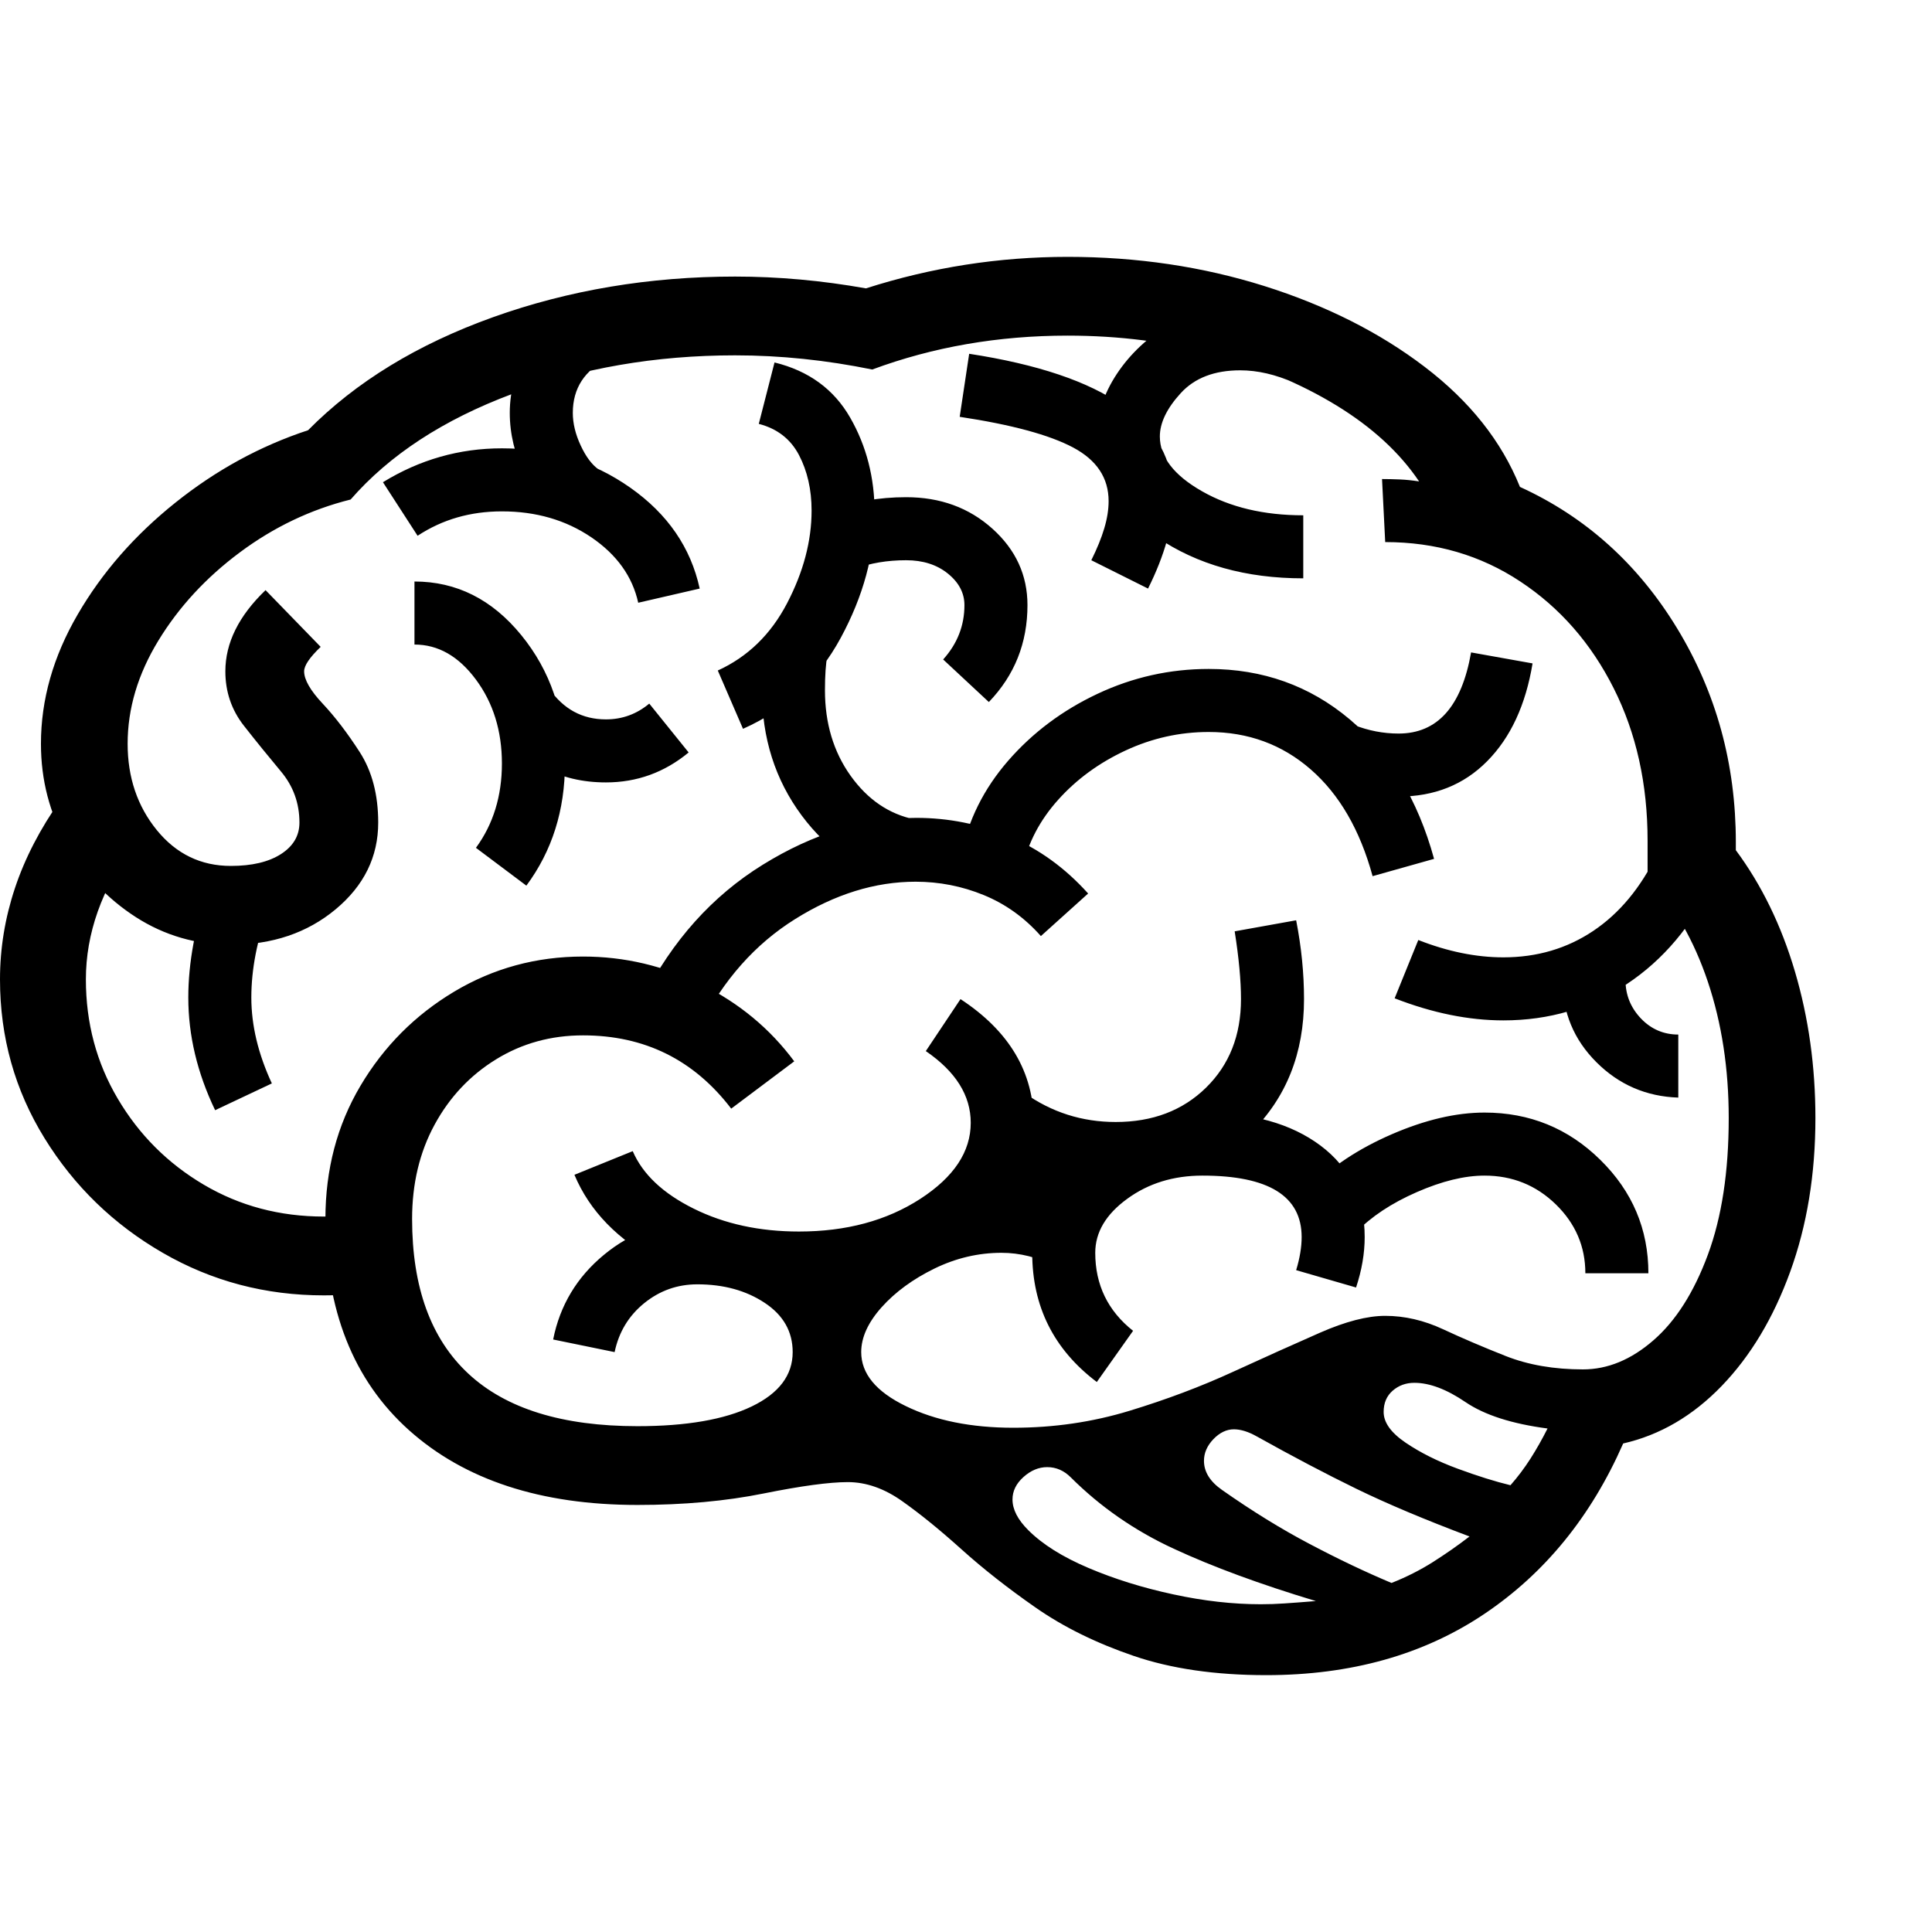 <svg version="1.1" xmlns="http://www.w3.org/2000/svg" style="fill:rgba(0,0,0,1.0)" width="256" height="256" viewBox="0 0 38.312 28.125">
  <defs>
    <style type="text/css" id="current-color-scheme">.ColorScheme-Highlight { color:#000000; }</style>
  </defs><path class="ColorScheme-Highlight" fill="currentColor" d="M25.109 28.125 C24.099 28.125 23.221 27.997 22.477 27.742 C21.732 27.487 21.083 27.167 20.531 26.781 C19.979 26.396 19.492 26.013 19.07 25.633 C18.648 25.253 18.258 24.935 17.898 24.68 C17.539 24.424 17.177 24.297 16.812 24.297 C16.448 24.297 15.891 24.372 15.141 24.523 C14.391 24.674 13.557 24.75 12.641 24.75 C10.724 24.75 9.214 24.255 8.109 23.266 C7.005 22.276 6.453 20.88 6.453 19.078 C6.453 18.099 6.685 17.219 7.148 16.438 C7.612 15.656 8.232 15.034 9.008 14.57 C9.784 14.107 10.635 13.875 11.562 13.875 C12.385 13.875 13.169 14.06 13.914 14.43 C14.659 14.799 15.271 15.307 15.75 15.953 L14.5 16.891 C13.76 15.922 12.781 15.438 11.562 15.438 C10.927 15.438 10.352 15.596 9.836 15.914 C9.32 16.232 8.914 16.664 8.617 17.211 C8.32 17.758 8.172 18.38 8.172 19.078 C8.172 20.432 8.544 21.456 9.289 22.148 C10.034 22.841 11.151 23.188 12.641 23.188 C13.609 23.188 14.365 23.057 14.906 22.797 C15.448 22.536 15.719 22.177 15.719 21.719 C15.719 21.312 15.534 20.987 15.164 20.742 C14.794 20.497 14.349 20.375 13.828 20.375 C13.432 20.375 13.081 20.5 12.773 20.75 C12.466 21 12.271 21.323 12.188 21.719 L10.969 21.469 C11.104 20.792 11.44 20.232 11.977 19.789 C12.513 19.346 13.13 19.125 13.828 19.125 C14.349 19.125 14.828 19.227 15.266 19.43 C15.703 19.633 16.068 19.906 16.359 20.25 C16.724 19.729 17.219 19.307 17.844 18.984 C18.469 18.661 19.141 18.5 19.859 18.5 C20.401 18.5 20.943 18.63 21.484 18.891 L20.922 20.016 C20.578 19.839 20.224 19.75 19.859 19.75 C19.401 19.75 18.958 19.854 18.531 20.062 C18.104 20.271 17.755 20.526 17.484 20.828 C17.214 21.13 17.078 21.427 17.078 21.719 C17.078 22.146 17.372 22.503 17.961 22.789 C18.549 23.076 19.26 23.219 20.094 23.219 C20.896 23.219 21.664 23.107 22.398 22.883 C23.133 22.659 23.818 22.401 24.453 22.109 C25.089 21.818 25.661 21.56 26.172 21.336 C26.682 21.112 27.115 21 27.469 21 C27.854 21 28.237 21.089 28.617 21.266 C28.997 21.443 29.411 21.62 29.859 21.797 C30.307 21.974 30.818 22.062 31.391 22.062 C31.88 22.062 32.346 21.87 32.789 21.484 C33.232 21.099 33.591 20.534 33.867 19.789 C34.143 19.044 34.281 18.141 34.281 17.078 C34.281 16.099 34.143 15.198 33.867 14.375 C33.591 13.552 33.193 12.859 32.672 12.297 L32.672 11.578 C32.672 10.453 32.448 9.445 32 8.555 C31.552 7.664 30.935 6.958 30.148 6.438 C29.362 5.917 28.469 5.656 27.469 5.656 L27.406 4.406 C27.521 4.406 27.638 4.409 27.758 4.414 C27.878 4.419 28.005 4.432 28.141 4.453 C27.755 3.88 27.208 3.378 26.5 2.945 C25.792 2.513 24.982 2.174 24.07 1.93 C23.159 1.685 22.193 1.562 21.172 1.562 C19.797 1.562 18.505 1.786 17.297 2.234 C16.38 2.047 15.474 1.953 14.578 1.953 C12.995 1.953 11.521 2.208 10.156 2.719 C8.792 3.229 7.724 3.927 6.953 4.812 C6.161 5.01 5.43 5.359 4.758 5.859 C4.086 6.359 3.547 6.943 3.141 7.609 C2.734 8.276 2.531 8.958 2.531 9.656 C2.531 10.323 2.724 10.893 3.109 11.367 C3.495 11.841 3.984 12.078 4.578 12.078 C4.995 12.078 5.326 12 5.57 11.844 C5.815 11.687 5.938 11.479 5.938 11.219 C5.938 10.833 5.815 10.495 5.57 10.203 C5.326 9.911 5.081 9.609 4.836 9.297 C4.591 8.984 4.469 8.625 4.469 8.219 C4.469 7.656 4.734 7.12 5.266 6.609 L6.359 7.734 C6.141 7.943 6.031 8.104 6.031 8.219 C6.031 8.385 6.154 8.599 6.398 8.859 C6.643 9.12 6.888 9.44 7.133 9.82 C7.378 10.201 7.5 10.667 7.5 11.219 C7.5 11.896 7.219 12.469 6.656 12.938 C6.094 13.406 5.401 13.641 4.578 13.641 C3.891 13.641 3.263 13.458 2.695 13.094 C2.128 12.729 1.672 12.245 1.328 11.641 C0.984 11.036 0.812 10.375 0.812 9.656 C0.812 8.781 1.055 7.927 1.539 7.094 C2.023 6.26 2.669 5.521 3.477 4.875 C4.284 4.229 5.161 3.75 6.109 3.438 C7.057 2.479 8.281 1.732 9.781 1.195 C11.281 0.659 12.88 0.391 14.578 0.391 C15.432 0.391 16.297 0.469 17.172 0.625 C18.474 0.208 19.807 -0 21.172 -0 C22.547 -0 23.846 0.193 25.07 0.578 C26.294 0.964 27.354 1.497 28.25 2.18 C29.146 2.862 29.776 3.656 30.141 4.562 C31.443 5.156 32.482 6.091 33.258 7.367 C34.034 8.643 34.422 10.057 34.422 11.609 L34.422 11.766 C34.932 12.453 35.323 13.255 35.594 14.172 C35.865 15.089 36 16.057 36 17.078 C36 18.193 35.833 19.208 35.5 20.125 C35.167 21.042 34.714 21.797 34.141 22.391 C33.568 22.984 32.917 23.365 32.188 23.531 C31.552 24.979 30.633 26.107 29.43 26.914 C28.227 27.721 26.786 28.125 25.109 28.125 Z M6.422 20.594 C5.266 20.594 4.201 20.313 3.227 19.75 C2.253 19.187 1.471 18.43 0.883 17.477 C0.294 16.523 0 15.474 0 14.328 C0 13.714 0.099 13.109 0.297 12.516 C0.495 11.922 0.797 11.339 1.203 10.766 L2.641 11.672 C2.016 12.536 1.703 13.422 1.703 14.328 C1.703 15.193 1.914 15.982 2.336 16.695 C2.758 17.409 3.326 17.977 4.039 18.398 C4.753 18.82 5.547 19.031 6.422 19.031 C6.682 19.031 6.984 19.005 7.328 18.953 L7.609 20.484 C7.234 20.557 6.839 20.594 6.422 20.594 Z M4.266 16.922 C3.911 16.182 3.734 15.438 3.734 14.688 C3.734 14 3.87 13.266 4.141 12.484 L5.328 12.922 C5.099 13.536 4.984 14.125 4.984 14.688 C4.984 15.24 5.12 15.807 5.391 16.391 Z M16.391 21.188 L15.672 20.078 L17.234 19.969 Z M15.844 20.578 C14.812 20.578 13.888 20.362 13.07 19.93 C12.253 19.497 11.693 18.922 11.391 18.203 L12.547 17.734 C12.745 18.193 13.148 18.573 13.758 18.875 C14.367 19.177 15.062 19.328 15.844 19.328 C16.781 19.328 17.583 19.112 18.25 18.68 C18.917 18.247 19.25 17.745 19.25 17.172 C19.25 16.63 18.953 16.156 18.359 15.75 L19.047 14.719 C20.016 15.354 20.5 16.172 20.5 17.172 C20.5 17.807 20.292 18.383 19.875 18.898 C19.458 19.414 18.898 19.823 18.195 20.125 C17.492 20.427 16.708 20.578 15.844 20.578 Z M10.438 12.469 L9.438 11.719 C9.781 11.25 9.953 10.693 9.953 10.047 C9.953 9.401 9.781 8.846 9.438 8.383 C9.094 7.919 8.688 7.688 8.219 7.688 L8.219 6.438 C9.052 6.438 9.758 6.792 10.336 7.5 C10.914 8.208 11.203 9.057 11.203 10.047 C11.203 10.974 10.948 11.781 10.438 12.469 Z M21.141 19.125 L19.625 18.75 L20.156 17.609 L21.594 17.953 Z M12.016 10.422 C11.089 10.422 10.37 10.031 9.859 9.25 L10.891 8.562 C11.172 8.969 11.547 9.172 12.016 9.172 C12.339 9.172 12.625 9.068 12.875 8.859 L13.656 9.828 C13.177 10.224 12.63 10.422 12.016 10.422 Z M13.875 15.266 L12.75 14.703 C13.333 13.557 14.125 12.674 15.125 12.055 C16.125 11.435 17.141 11.125 18.172 11.125 C18.807 11.125 19.419 11.247 20.008 11.492 C20.596 11.737 21.12 12.115 21.578 12.625 L20.641 13.469 C20.318 13.104 19.94 12.833 19.508 12.656 C19.076 12.479 18.625 12.391 18.156 12.391 C17.354 12.391 16.557 12.638 15.766 13.133 C14.974 13.628 14.344 14.339 13.875 15.266 Z M21.75 22.312 C20.896 21.667 20.469 20.813 20.469 19.75 C20.469 18.979 20.802 18.323 21.469 17.781 C22.135 17.24 22.927 16.969 23.844 16.969 C24.823 16.969 25.604 17.187 26.188 17.625 C26.771 18.063 27.062 18.667 27.062 19.438 C27.062 19.76 27.005 20.094 26.891 20.438 L25.703 20.094 C25.776 19.854 25.812 19.635 25.812 19.438 C25.812 18.625 25.156 18.219 23.844 18.219 C23.271 18.219 22.773 18.372 22.352 18.68 C21.93 18.987 21.719 19.344 21.719 19.75 C21.719 20.385 21.969 20.901 22.469 21.297 Z M12.656 6.859 C12.542 6.339 12.232 5.906 11.727 5.562 C11.221 5.219 10.63 5.047 9.953 5.047 C9.328 5.047 8.771 5.208 8.281 5.531 L7.594 4.469 C8.323 4.021 9.109 3.797 9.953 3.797 C10.911 3.797 11.76 4.057 12.5 4.578 C13.24 5.099 13.698 5.766 13.875 6.578 Z M17.891 12.375 C17.089 12.219 16.424 11.786 15.898 11.078 C15.372 10.37 15.109 9.542 15.109 8.594 C15.109 8.25 15.135 7.938 15.188 7.656 L16.406 7.906 C16.375 8.073 16.359 8.302 16.359 8.594 C16.359 9.25 16.529 9.815 16.867 10.289 C17.206 10.763 17.63 11.052 18.141 11.156 Z M22.125 18.406 C21.219 18.406 20.375 18.141 19.594 17.609 L20.312 16.578 C20.854 16.964 21.458 17.156 22.125 17.156 C22.854 17.156 23.451 16.93 23.914 16.477 C24.378 16.023 24.609 15.438 24.609 14.719 C24.609 14.354 24.568 13.906 24.484 13.375 L25.703 13.156 C25.807 13.688 25.859 14.208 25.859 14.719 C25.859 15.792 25.508 16.674 24.805 17.367 C24.102 18.06 23.208 18.406 22.125 18.406 Z M11.156 5.25 C10.854 5.042 10.604 4.734 10.406 4.328 C10.208 3.922 10.109 3.51 10.109 3.094 C10.109 2.635 10.237 2.206 10.492 1.805 C10.747 1.404 11.083 1.099 11.5 0.891 L12.062 2.016 C11.594 2.245 11.359 2.604 11.359 3.094 C11.359 3.302 11.411 3.518 11.516 3.742 C11.62 3.966 11.74 4.125 11.875 4.219 Z M14.734 9.359 L14.234 8.203 C14.828 7.932 15.286 7.487 15.609 6.867 C15.932 6.247 16.094 5.635 16.094 5.031 C16.094 4.615 16.01 4.247 15.844 3.93 C15.677 3.612 15.411 3.406 15.047 3.312 L15.359 2.094 C16.036 2.26 16.536 2.625 16.859 3.188 C17.182 3.75 17.344 4.38 17.344 5.078 C17.344 5.901 17.12 6.727 16.672 7.555 C16.224 8.383 15.578 8.984 14.734 9.359 Z M31.438 20.156 C31.438 19.625 31.242 19.169 30.852 18.789 C30.461 18.409 29.99 18.219 29.438 18.219 C29.042 18.219 28.594 18.328 28.094 18.547 C27.594 18.766 27.193 19.031 26.891 19.344 L25.984 18.469 C26.401 18.042 26.94 17.685 27.602 17.398 C28.263 17.112 28.875 16.969 29.438 16.969 C30.333 16.969 31.099 17.281 31.734 17.906 C32.37 18.531 32.688 19.281 32.688 20.156 Z M19.609 8.828 L18.703 7.984 C18.984 7.672 19.125 7.313 19.125 6.906 C19.125 6.667 19.016 6.458 18.797 6.281 C18.578 6.104 18.302 6.016 17.969 6.016 C17.594 6.016 17.255 6.073 16.953 6.188 L16.484 5.031 C16.932 4.854 17.427 4.766 17.969 4.766 C18.646 4.766 19.216 4.974 19.68 5.391 C20.143 5.807 20.375 6.312 20.375 6.906 C20.375 7.656 20.12 8.297 19.609 8.828 Z M27.219 12.281 C26.969 11.365 26.56 10.659 25.992 10.164 C25.424 9.669 24.75 9.422 23.969 9.422 C23.396 9.422 22.846 9.544 22.32 9.789 C21.794 10.034 21.349 10.359 20.984 10.766 C20.62 11.172 20.385 11.62 20.281 12.109 L19.062 11.859 C19.198 11.172 19.508 10.549 19.992 9.992 C20.477 9.435 21.068 8.992 21.766 8.664 C22.464 8.336 23.198 8.172 23.969 8.172 C25.042 8.172 25.974 8.505 26.766 9.172 C27.557 9.839 28.115 10.76 28.438 11.938 Z M22.766 6.578 L21.641 6.016 C21.755 5.786 21.841 5.576 21.898 5.383 C21.956 5.19 21.984 5.01 21.984 4.844 C21.984 4.385 21.75 4.031 21.281 3.781 C20.812 3.531 20.063 3.328 19.031 3.172 L19.219 1.922 C20.573 2.13 21.586 2.471 22.258 2.945 C22.93 3.419 23.266 4.031 23.266 4.781 C23.266 5.042 23.224 5.323 23.141 5.625 C23.057 5.927 22.932 6.245 22.766 6.578 Z M33.281 16.672 C32.646 16.651 32.104 16.417 31.656 15.969 C31.208 15.521 30.984 14.979 30.984 14.344 C30.984 14.26 30.992 14.169 31.008 14.07 C31.023 13.971 31.036 13.88 31.047 13.797 L32.266 14.109 C32.245 14.193 32.234 14.271 32.234 14.344 C32.234 14.635 32.336 14.888 32.539 15.102 C32.742 15.315 32.99 15.422 33.281 15.422 Z M29.812 15.141 C29.125 15.141 28.406 14.995 27.656 14.703 L28.125 13.547 C28.708 13.776 29.271 13.891 29.812 13.891 C30.479 13.891 31.073 13.716 31.594 13.367 C32.115 13.018 32.536 12.51 32.859 11.844 L33.984 12.375 C33.557 13.26 32.982 13.943 32.258 14.422 C31.534 14.901 30.719 15.141 29.812 15.141 Z M27.734 10.703 C27.286 10.703 26.844 10.625 26.406 10.469 L26.844 9.281 C27.135 9.396 27.432 9.453 27.734 9.453 C28.505 9.453 28.984 8.917 29.172 7.844 L30.391 8.062 C30.255 8.885 29.956 9.531 29.492 10 C29.029 10.469 28.443 10.703 27.734 10.703 Z M25.844 6.375 C24.708 6.375 23.742 6.104 22.945 5.562 C22.148 5.021 21.75 4.354 21.75 3.562 C21.75 3.135 21.883 2.721 22.148 2.32 C22.414 1.919 22.771 1.586 23.219 1.32 C23.667 1.055 24.161 0.922 24.703 0.922 C25.005 0.922 25.328 0.979 25.672 1.094 L25.672 2.5 C25.297 2.333 24.938 2.25 24.594 2.25 C24.083 2.25 23.69 2.401 23.414 2.703 C23.138 3.005 23 3.292 23 3.562 C23 3.969 23.279 4.331 23.836 4.648 C24.393 4.966 25.062 5.125 25.844 5.125 Z M25 26.719 C25.156 26.719 25.312 26.714 25.469 26.703 C25.625 26.693 25.833 26.677 26.094 26.656 C24.99 26.323 24.049 25.977 23.273 25.617 C22.497 25.258 21.818 24.786 21.234 24.203 C21.099 24.068 20.943 24 20.766 24 C20.599 24 20.443 24.065 20.297 24.195 C20.151 24.326 20.078 24.474 20.078 24.641 C20.078 24.839 20.182 25.042 20.391 25.25 C20.672 25.531 21.07 25.781 21.586 26 C22.102 26.219 22.661 26.393 23.266 26.523 C23.87 26.654 24.448 26.719 25 26.719 Z M27.594 26.297 C27.885 26.182 28.159 26.044 28.414 25.883 C28.669 25.721 28.911 25.552 29.141 25.375 C28.255 25.042 27.508 24.727 26.898 24.43 C26.289 24.133 25.63 23.786 24.922 23.391 C24.755 23.297 24.604 23.25 24.469 23.25 C24.323 23.25 24.188 23.315 24.062 23.445 C23.937 23.576 23.875 23.719 23.875 23.875 C23.875 24.094 23.995 24.286 24.234 24.453 C24.828 24.87 25.406 25.227 25.969 25.523 C26.531 25.82 27.073 26.078 27.594 26.297 Z M29.953 24.359 C30.099 24.193 30.232 24.016 30.352 23.828 C30.471 23.641 30.583 23.443 30.688 23.234 C29.979 23.141 29.438 22.966 29.062 22.711 C28.687 22.456 28.349 22.328 28.047 22.328 C27.88 22.328 27.737 22.38 27.617 22.484 C27.497 22.589 27.438 22.729 27.438 22.906 C27.438 23.115 27.583 23.318 27.875 23.516 C28.167 23.714 28.51 23.885 28.906 24.031 C29.302 24.177 29.651 24.286 29.953 24.359 Z M38.312 25" /></svg>
